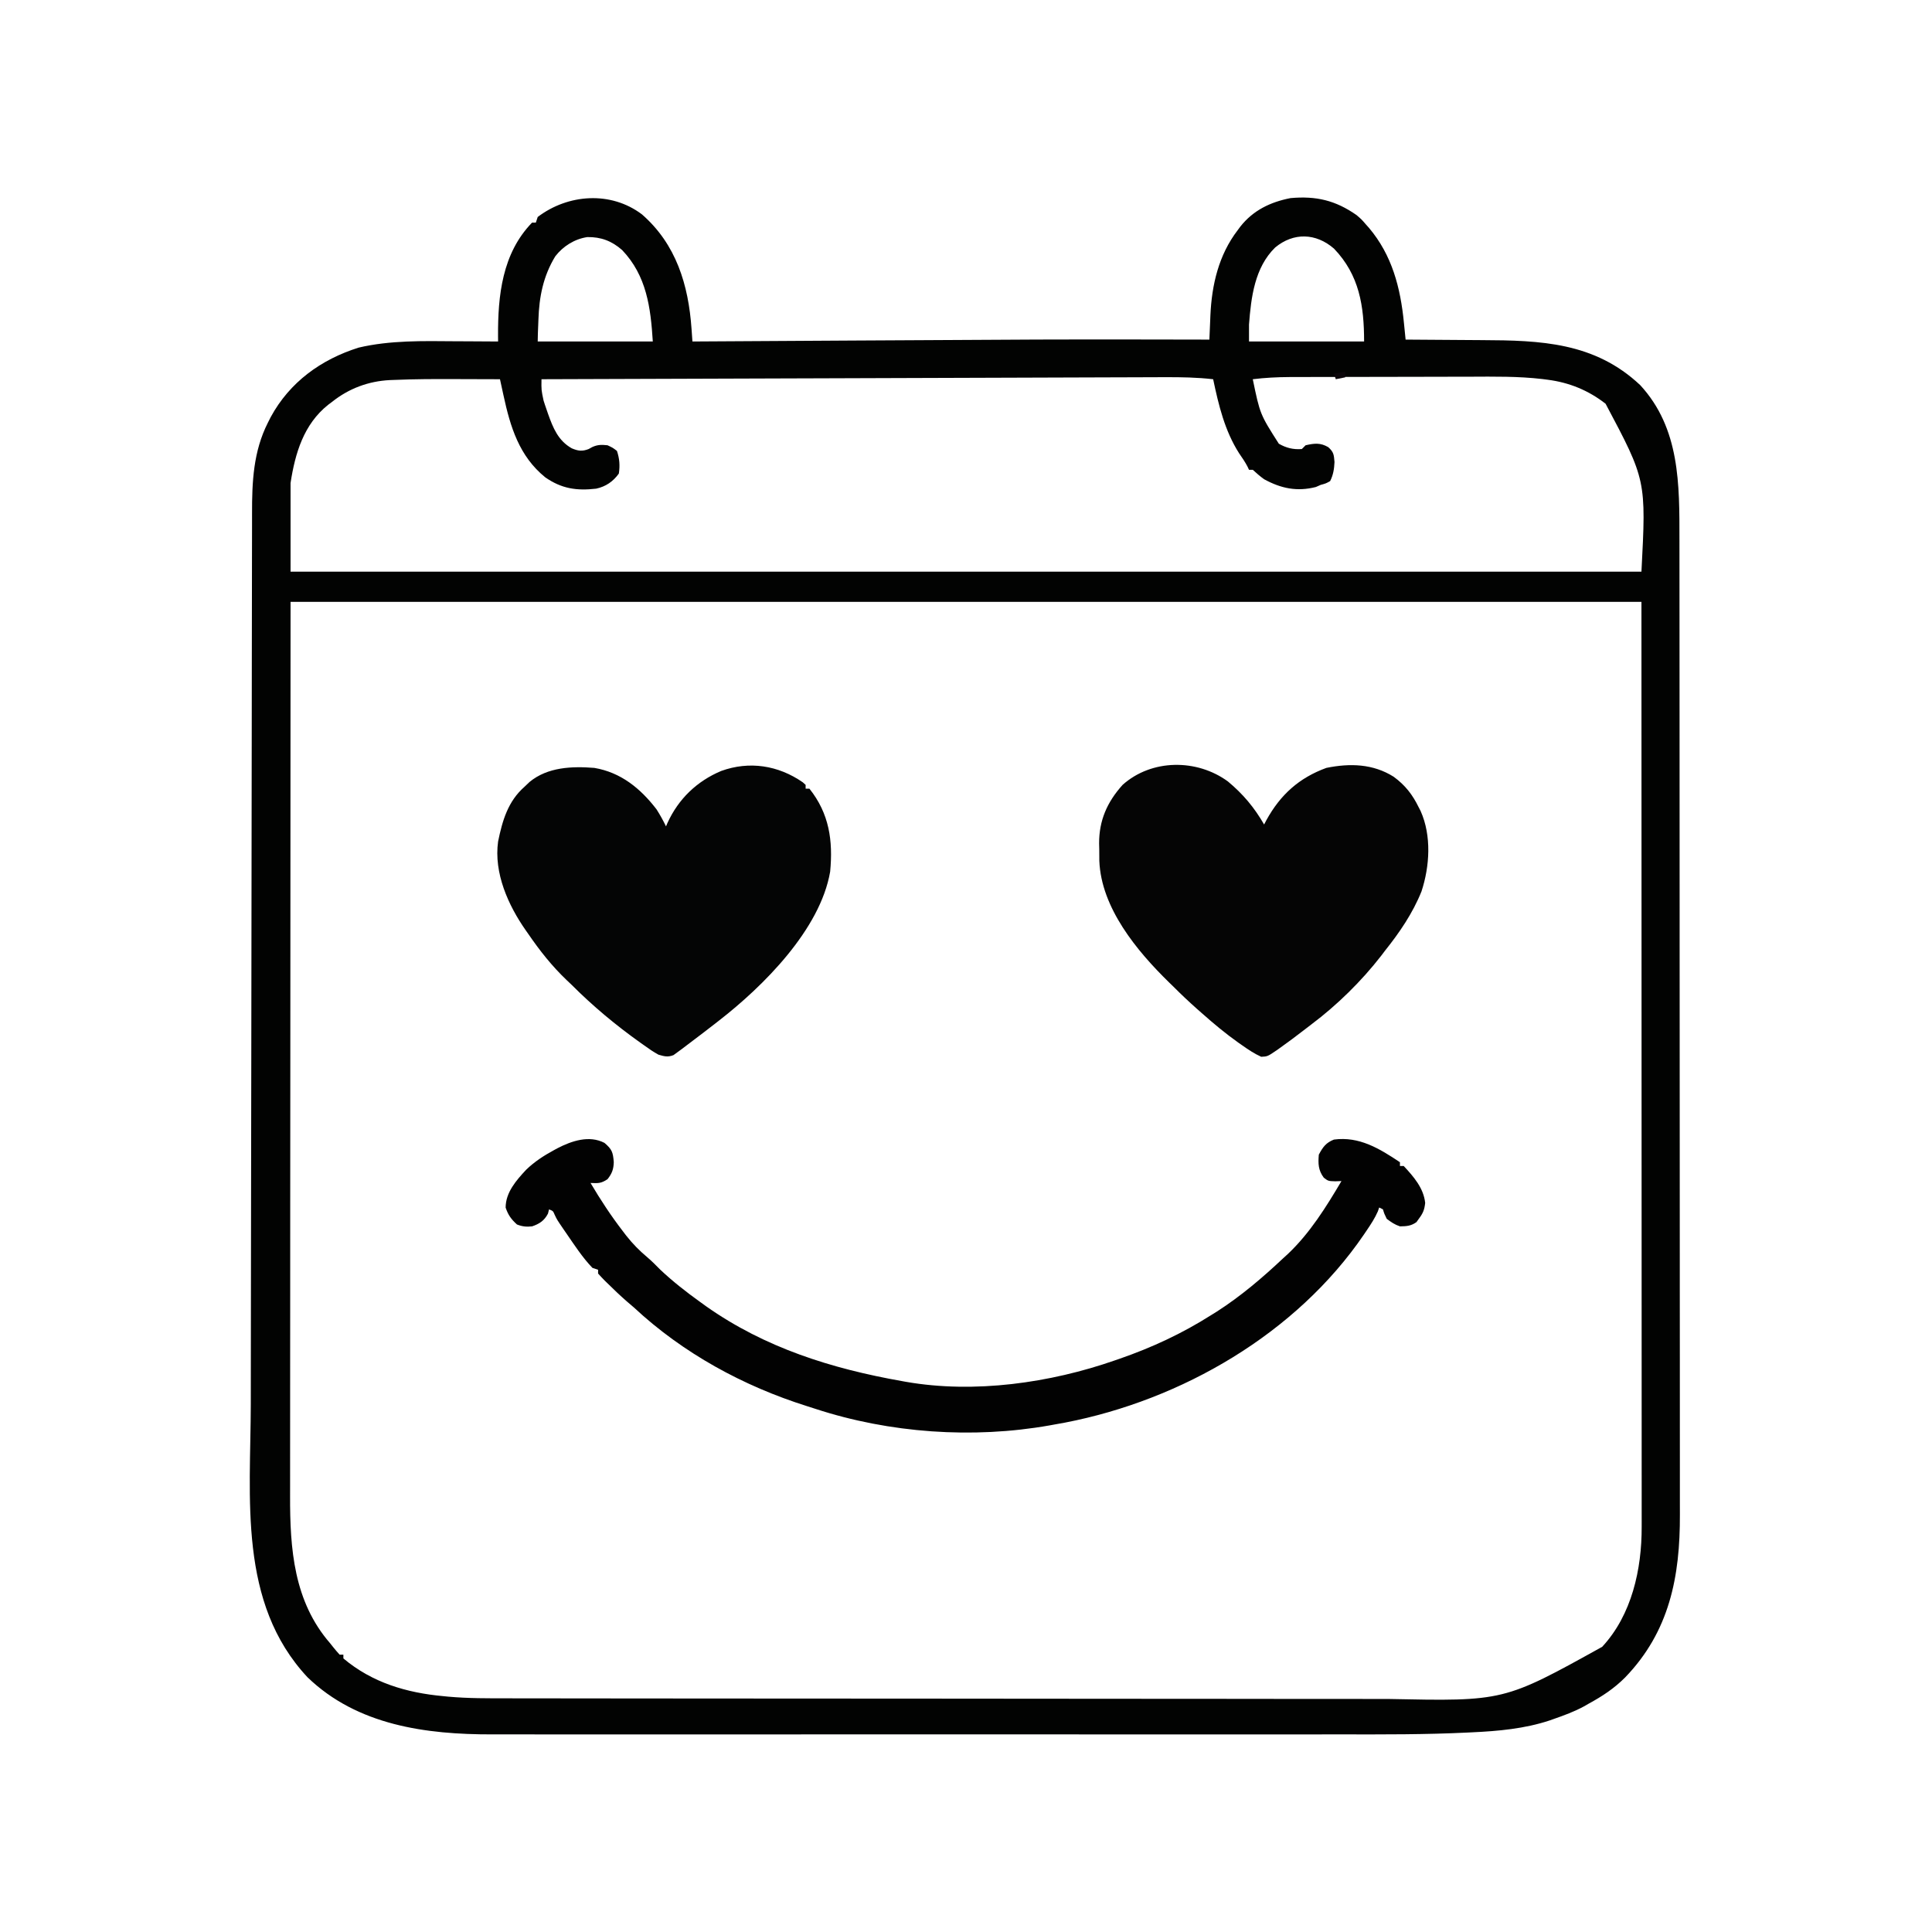 <?xml version="1.0" encoding="UTF-8"?>
<svg version="1.1" xmlns="http://www.w3.org/2000/svg" width="1024" height="1024">
<path d="M0 0 C18.137 15.819 24.646 37.384 26.277 60.632 C26.366 61.894 26.455 63.157 26.546 64.457 C26.647 65.901 26.647 65.901 26.75 67.375 C28.012 67.367 28.012 67.367 29.299 67.359 C56.491 67.193 83.683 67.032 110.875 66.875 C112.42 66.866 112.42 66.866 113.996 66.857 C215.926 66.269 215.926 66.269 265 66.312 C266.455 66.314 266.455 66.314 267.939 66.315 C278.876 66.326 289.813 66.344 300.75 66.375 C300.774 65.781 300.797 65.186 300.822 64.574 C300.934 61.841 301.053 59.108 301.172 56.375 C301.209 55.44 301.246 54.506 301.285 53.543 C302.01 37.275 305.693 21.5 315.75 8.375 C316.211 7.75 316.673 7.125 317.148 6.48 C323.959 -2.156 333.068 -6.536 343.75 -8.625 C357.311 -9.86 367.634 -7.414 378.75 0.375 C381.438 2.688 381.438 2.688 383.75 5.375 C384.527 6.241 384.527 6.241 385.32 7.125 C397.6 21.662 402.034 38.891 403.852 57.418 C403.984 58.718 403.984 58.718 404.118 60.045 C404.332 62.155 404.542 64.265 404.75 66.375 C405.62 66.379 406.49 66.382 407.387 66.386 C415.681 66.424 423.974 66.482 432.268 66.559 C436.529 66.598 440.791 66.63 445.052 66.646 C476.337 66.769 504.933 67.751 529.109 90.512 C550.213 113.394 549.904 143.167 549.89 172.424 C549.893 174.734 549.896 177.043 549.899 179.353 C549.907 185.663 549.909 191.973 549.91 198.283 C549.912 204.401 549.918 210.519 549.924 216.637 C549.94 233.006 549.946 249.376 549.951 265.746 C549.953 273.497 549.957 281.249 549.961 289.001 C549.973 315.567 549.984 342.132 549.988 368.698 C549.988 370.363 549.988 372.027 549.988 373.692 C549.988 375.361 549.989 377.03 549.989 378.699 C549.989 382.046 549.99 385.394 549.99 388.741 C549.99 389.571 549.99 390.401 549.991 391.256 C549.994 418.171 550.01 445.085 550.033 471.999 C550.058 500.495 550.072 528.99 550.073 557.486 C550.073 560.617 550.073 563.748 550.074 566.879 C550.074 567.649 550.074 568.42 550.074 569.215 C550.075 581.588 550.086 593.961 550.1 606.334 C550.115 618.78 550.118 631.226 550.11 643.672 C550.106 650.407 550.107 657.141 550.121 663.876 C550.134 670.052 550.133 676.228 550.12 682.404 C550.119 684.627 550.122 686.85 550.13 689.073 C550.252 722.014 544.633 751.045 521.125 775.438 C515.293 781.294 509.025 785.418 501.75 789.375 C500.955 789.833 500.159 790.29 499.34 790.762 C494.17 793.573 488.733 795.575 483.188 797.5 C482.511 797.742 481.834 797.984 481.136 798.233 C467.864 802.651 453.792 803.907 439.902 804.546 C439.107 804.586 438.311 804.625 437.491 804.666 C415.32 805.747 393.13 805.661 370.939 805.636 C364.664 805.632 358.39 805.639 352.115 805.644 C340.586 805.653 329.057 805.652 317.528 805.647 C306.88 805.642 296.232 805.64 285.584 805.643 C284.873 805.643 284.162 805.643 283.429 805.643 C280.542 805.644 277.654 805.644 274.767 805.645 C247.794 805.651 220.822 805.646 193.85 805.635 C169.944 805.625 146.039 805.626 122.133 805.636 C95.179 805.646 68.225 805.651 41.27 805.645 C38.394 805.644 35.517 805.643 32.641 805.643 C31.933 805.642 31.225 805.642 30.495 805.642 C19.848 805.64 9.202 805.643 -1.445 805.648 C-13.549 805.653 -25.653 805.652 -37.758 805.641 C-43.924 805.636 -50.089 805.634 -56.255 805.64 C-61.911 805.646 -67.568 805.643 -73.224 805.632 C-75.257 805.63 -77.29 805.631 -79.323 805.636 C-114.38 805.714 -150.836 800.864 -177.25 775.375 C-214.186 735.904 -207.414 680.324 -207.325 630.489 C-207.316 624.597 -207.311 618.704 -207.307 612.812 C-207.293 597.082 -207.27 581.352 -207.245 565.622 C-207.233 558.168 -207.223 550.715 -207.213 543.262 C-207.178 517.698 -207.141 492.134 -207.096 466.57 C-207.095 465.779 -207.094 464.989 -207.092 464.174 C-207.087 460.971 -207.081 457.768 -207.076 454.564 C-207.071 452.154 -207.067 449.743 -207.063 447.333 C-207.062 446.536 -207.06 445.74 -207.059 444.919 C-207.014 419.047 -206.981 393.176 -206.956 367.304 C-206.929 339.88 -206.892 312.456 -206.842 285.032 C-206.837 282.021 -206.831 279.009 -206.826 275.998 C-206.824 275.257 -206.823 274.515 -206.822 273.751 C-206.801 261.853 -206.789 249.954 -206.781 238.055 C-206.773 226.099 -206.754 214.143 -206.724 202.187 C-206.708 195.718 -206.697 189.25 -206.698 182.78 C-206.7 176.851 -206.688 170.922 -206.665 164.993 C-206.659 162.857 -206.658 160.72 -206.662 158.583 C-206.695 141.776 -205.998 125.659 -198.25 110.375 C-197.746 109.38 -197.242 108.385 -196.723 107.359 C-186.661 88.893 -170.103 76.901 -150.188 70.625 C-133.481 66.685 -116.043 67.114 -99 67.25 C-96.779 67.26 -94.557 67.269 -92.336 67.277 C-86.974 67.299 -81.612 67.332 -76.25 67.375 C-76.259 66.463 -76.267 65.551 -76.276 64.611 C-76.396 43.034 -74.069 20.646 -58.25 4.375 C-57.59 4.375 -56.93 4.375 -56.25 4.375 C-55.92 3.385 -55.59 2.395 -55.25 1.375 C-39.148 -10.841 -16.489 -12.461 0 0 Z M-45.941 22.227 C-52.347 32.744 -54.492 43.72 -54.875 55.812 C-54.914 56.817 -54.952 57.822 -54.992 58.857 C-55.175 63.115 -55.175 63.115 -55.25 67.375 C-35.12 67.375 -14.99 67.375 5.75 67.375 C4.622 49.33 2.453 32.507 -10.488 18.926 C-15.947 14.12 -21.687 11.913 -28.969 12.035 C-35.709 13.039 -41.811 16.868 -45.941 22.227 Z M335.598 17.566 C324.75 28.185 322.857 43.881 321.75 58.375 C321.75 61.345 321.75 64.315 321.75 67.375 C341.88 67.375 362.01 67.375 382.75 67.375 C382.75 48.573 380.25 32.152 366.793 18.148 C357.235 9.851 345.379 9.457 335.598 17.566 Z M277.33 86.293 C275.897 86.296 274.465 86.3 273.032 86.302 C269.123 86.312 265.215 86.327 261.306 86.343 C257.08 86.36 252.855 86.371 248.63 86.382 C241.318 86.403 234.006 86.427 226.694 86.454 C216.123 86.494 205.552 86.527 194.98 86.559 C177.827 86.611 160.674 86.667 143.52 86.727 C126.862 86.785 110.204 86.84 93.546 86.893 C92.518 86.896 91.49 86.899 90.432 86.903 C85.276 86.919 80.121 86.935 74.965 86.951 C32.227 87.086 -10.512 87.228 -53.25 87.375 C-53.331 93.115 -53.331 93.115 -52.148 98.68 C-51.909 99.424 -51.669 100.168 -51.422 100.935 C-51.159 101.699 -50.896 102.463 -50.625 103.25 C-50.217 104.44 -50.217 104.44 -49.8 105.655 C-47.121 113.171 -44.421 119.928 -37.188 124 C-33.856 125.396 -31.708 125.72 -28.25 124.375 C-27.611 124.024 -26.971 123.674 -26.312 123.312 C-23.446 122.01 -21.369 122.057 -18.25 122.375 C-15.438 123.688 -15.438 123.688 -13.25 125.375 C-11.894 129.444 -11.599 133.124 -12.25 137.375 C-15.295 141.62 -19.153 144.248 -24.25 145.375 C-34.622 146.58 -42.622 145.387 -51.25 139.375 C-65.07 128.178 -69.776 112.654 -73.398 95.875 C-73.669 94.641 -73.669 94.641 -73.944 93.383 C-74.382 91.381 -74.816 89.378 -75.25 87.375 C-81.292 87.35 -87.335 87.332 -93.377 87.32 C-95.423 87.315 -97.469 87.308 -99.515 87.3 C-110.091 87.255 -120.655 87.287 -131.223 87.742 C-132.016 87.771 -132.81 87.8 -133.627 87.83 C-144.966 88.4 -155.363 92.276 -164.25 99.375 C-164.934 99.887 -165.619 100.399 -166.324 100.926 C-179.287 111.271 -183.82 126.577 -186.25 142.375 C-186.25 157.885 -186.25 173.395 -186.25 189.375 C50.03 189.375 286.31 189.375 529.75 189.375 C532.274 140.902 532.274 140.902 510.75 100.375 C501.686 93.281 491.444 89.098 480.069 87.646 C479.135 87.524 478.2 87.402 477.237 87.276 C464.468 85.789 451.625 85.974 438.79 86.038 C435.125 86.053 431.459 86.052 427.794 86.053 C421.659 86.056 415.524 86.071 409.389 86.094 C401.541 86.123 393.693 86.133 385.846 86.137 C379.044 86.141 372.243 86.154 365.442 86.168 C363.278 86.172 361.115 86.175 358.951 86.178 C354.913 86.183 350.875 86.198 346.837 86.214 C345.654 86.215 344.472 86.216 343.254 86.217 C336.693 86.251 330.263 86.572 323.75 87.375 C327.586 105.912 327.586 105.912 337.562 121.562 C341.506 123.805 345.197 124.73 349.75 124.375 C350.41 123.715 351.07 123.055 351.75 122.375 C356.384 121.326 359.574 120.939 363.75 123.375 C366.621 125.949 366.747 127.338 367.062 131.25 C366.898 134.93 366.417 138.041 364.75 141.375 C362.5 142.625 362.5 142.625 359.75 143.375 C358.904 143.746 358.059 144.118 357.188 144.5 C347.184 147.046 338.716 145.282 329.75 140.375 C327.583 138.821 325.716 137.185 323.75 135.375 C323.09 135.375 322.43 135.375 321.75 135.375 C321.487 134.813 321.224 134.251 320.953 133.672 C319.643 131.171 318.103 128.949 316.5 126.625 C308.878 114.677 305.637 101.098 302.75 87.375 C294.257 86.41 285.871 86.248 277.33 86.293 Z M-186.25 205.375 C-186.291 286.142 -186.333 366.91 -186.375 450.125 C-186.393 475.629 -186.411 501.133 -186.43 527.409 C-186.437 550.268 -186.437 550.268 -186.441 573.127 C-186.443 583.979 -186.451 594.831 -186.463 605.683 C-186.475 616.765 -186.48 627.847 -186.477 638.929 C-186.476 644.936 -186.478 650.944 -186.488 656.952 C-186.498 662.395 -186.499 667.839 -186.492 673.282 C-186.491 675.24 -186.493 677.197 -186.5 679.154 C-186.585 707.305 -184.547 735.207 -165.25 757.375 C-164.519 758.301 -164.519 758.301 -163.773 759.246 C-162.652 760.666 -161.458 762.028 -160.25 763.375 C-159.59 763.375 -158.93 763.375 -158.25 763.375 C-158.25 764.035 -158.25 764.695 -158.25 765.375 C-142.989 778.219 -124.76 783.601 -105.25 785.375 C-104.435 785.457 -103.619 785.539 -102.779 785.624 C-92.082 786.591 -81.404 786.524 -70.672 786.522 C-68.485 786.525 -66.299 786.529 -64.112 786.533 C-58.128 786.543 -52.144 786.547 -46.16 786.55 C-39.696 786.554 -33.232 786.563 -26.768 786.572 C-11.908 786.591 2.953 786.601 17.813 786.609 C25.168 786.614 32.523 786.619 39.878 786.624 C65.089 786.642 90.3 786.657 115.511 786.664 C117.092 786.665 118.673 786.665 120.254 786.666 C121.038 786.666 121.822 786.666 122.629 786.667 C126.6 786.668 130.571 786.669 134.542 786.67 C135.331 786.67 136.119 786.671 136.931 786.671 C162.458 786.679 187.985 786.702 213.513 786.735 C240.546 786.769 267.579 786.789 294.613 786.792 C297.586 786.792 300.56 786.793 303.534 786.793 C304.632 786.794 304.632 786.794 305.752 786.794 C317.482 786.796 329.211 786.812 340.94 786.832 C352.754 786.853 364.568 786.858 376.381 786.849 C382.769 786.844 389.156 786.846 395.543 786.865 C456.856 788.117 456.856 788.117 508.938 759.219 C524.61 742.358 529.949 718.14 529.873 695.598 C529.874 694.746 529.875 693.893 529.877 693.016 C529.879 690.167 529.875 687.318 529.87 684.469 C529.871 682.409 529.872 680.349 529.873 678.288 C529.875 672.619 529.871 666.95 529.866 661.282 C529.862 655.077 529.863 648.873 529.864 642.669 C529.864 631.992 529.861 621.315 529.856 610.638 C529.847 595.337 529.845 580.037 529.845 564.736 C529.839 527.949 529.825 491.162 529.812 454.375 C529.792 372.205 529.771 290.035 529.75 205.375 C293.47 205.375 57.19 205.375 -186.25 205.375 Z " fill="#020302" transform="translate(340.25,113.625)"/>
<path d="M0 0 C0.748 0.677 0.748 0.677 1.512 1.367 C1.512 2.027 1.512 2.687 1.512 3.367 C2.172 3.367 2.832 3.367 3.512 3.367 C14.052 16.579 16.07 30.933 14.512 47.367 C9.225 78.099 -20.977 108.123 -44.488 126.367 C-45.146 126.88 -45.803 127.392 -46.48 127.92 C-50.824 131.301 -55.193 134.645 -59.597 137.948 C-61.193 139.146 -62.781 140.355 -64.367 141.566 C-65.129 142.119 -65.891 142.672 -66.676 143.242 C-67.288 143.693 -67.9 144.145 -68.531 144.609 C-71.572 145.787 -73.369 145.272 -76.488 144.367 C-79.136 142.941 -81.549 141.247 -83.988 139.492 C-84.685 139.001 -85.381 138.51 -86.098 138.004 C-99.123 128.734 -111.185 118.688 -122.488 107.367 C-123.388 106.514 -124.288 105.66 -125.215 104.781 C-133.03 97.316 -139.382 89.265 -145.488 80.367 C-145.908 79.771 -146.327 79.175 -146.759 78.561 C-156.119 65.224 -163.807 48.115 -161.488 31.367 C-159.201 20.279 -156.27 10.078 -147.488 2.367 C-146.601 1.522 -145.715 0.676 -144.801 -0.195 C-135.186 -8.112 -122.32 -8.561 -110.488 -7.633 C-96.413 -5.249 -86.016 3.242 -77.488 14.367 C-75.639 17.29 -73.986 20.251 -72.488 23.367 C-72.232 22.761 -71.975 22.155 -71.711 21.531 C-65.91 8.836 -56.119 -0.601 -43.238 -6.008 C-28.312 -11.415 -12.993 -9.004 0 0 Z " fill="#040505" transform="translate(425.488,414.633)"/>
<path d="M0 0 C7.999 6.654 14.005 13.796 19.184 22.816 C19.584 22.055 19.985 21.293 20.398 20.508 C27.811 7.044 37.689 -1.888 52.184 -7.184 C64.672 -9.728 76.945 -9.388 87.867 -2.488 C94.026 2.033 97.854 6.98 101.184 13.816 C101.657 14.733 101.657 14.733 102.141 15.668 C108.008 28.791 106.975 44.998 102.602 58.293 C97.934 69.891 90.955 80.095 83.184 89.816 C82.557 90.647 81.931 91.477 81.285 92.332 C70.762 105.892 57.902 118.509 44.184 128.816 C42.871 129.823 41.558 130.829 40.246 131.836 C38.83 132.914 37.414 133.991 35.996 135.066 C35.015 135.811 35.015 135.811 34.015 136.57 C32.089 138.012 30.144 139.422 28.184 140.816 C27.493 141.313 26.803 141.81 26.091 142.322 C21.006 145.778 21.006 145.778 17.652 145.934 C14.051 144.304 10.907 142.218 7.684 139.941 C6.981 139.451 6.278 138.961 5.554 138.456 C-1.254 133.633 -7.579 128.349 -13.816 122.816 C-14.757 121.986 -15.698 121.156 -16.668 120.301 C-20.842 116.582 -24.875 112.782 -28.816 108.816 C-29.595 108.061 -30.374 107.306 -31.176 106.527 C-48.282 89.812 -67.174 67.026 -68.152 42.074 C-68.176 40.03 -68.189 37.986 -68.191 35.941 C-68.216 34.929 -68.24 33.918 -68.266 32.875 C-68.313 20.632 -63.981 10.882 -55.816 1.816 C-40.489 -11.908 -16.521 -12.095 0 0 Z " fill="#050505" transform="translate(650.816,414.184)"/>
<path d="M0 0 C3.993 3.423 4.519 4.911 4.938 10.188 C4.84 13.944 4.003 16.256 1.625 19.25 C-1.81 21.54 -3.36 21.428 -7.375 21.25 C-2.124 30.13 3.447 38.638 9.75 46.812 C10.591 47.917 10.591 47.917 11.45 49.044 C14.905 53.452 18.581 57.184 22.879 60.777 C25.27 62.794 27.414 65.039 29.625 67.25 C36.229 73.457 43.264 78.973 50.625 84.25 C51.688 85.021 52.752 85.792 53.848 86.586 C85.066 108.612 120.414 119.669 157.625 126.25 C158.364 126.384 159.104 126.518 159.865 126.657 C196.115 132.968 236.195 127.264 270.625 115.25 C271.367 114.995 272.108 114.74 272.873 114.477 C290.158 108.489 306.177 101.051 321.625 91.25 C322.628 90.626 323.631 90.002 324.664 89.359 C337.22 81.304 348.778 71.465 359.625 61.25 C360.493 60.459 361.36 59.667 362.254 58.852 C373.953 47.768 382.466 34.049 390.625 20.25 C388.966 20.306 388.966 20.306 387.273 20.363 C383.625 20.25 383.625 20.25 381.25 18.438 C378.325 14.5 378.219 11.037 378.625 6.25 C380.749 2.23 382.406 -0.078 386.625 -1.75 C400.068 -3.566 410.846 3.064 421.625 10.25 C421.625 10.91 421.625 11.57 421.625 12.25 C422.285 12.25 422.945 12.25 423.625 12.25 C428.878 17.894 434.173 23.957 435 31.812 C434.596 35.515 433.84 37.297 431.625 40.25 C431.212 40.828 430.8 41.405 430.375 42 C427.479 44.069 425.149 44.191 421.625 44.25 C418.757 43.275 417.132 42.118 414.625 40.25 C413.312 37.562 413.312 37.562 412.625 35.25 C411.965 34.92 411.305 34.59 410.625 34.25 C410.392 34.925 410.158 35.601 409.918 36.297 C408.3 39.993 406.198 43.169 403.938 46.5 C403.485 47.17 403.032 47.839 402.565 48.529 C366.769 101.091 305.917 136.305 244.129 148.258 C242.295 148.593 240.46 148.924 238.625 149.25 C237.768 149.407 236.91 149.564 236.027 149.726 C195.202 156.962 151.072 153.833 111.715 140.935 C110.286 140.466 108.853 140.008 107.418 139.558 C73.586 128.909 41.621 111.482 15.625 87.25 C14.316 86.12 13.004 84.995 11.688 83.875 C8.216 80.846 4.905 77.671 1.625 74.438 C1.131 73.957 0.638 73.476 0.129 72.981 C-1.079 71.776 -2.232 70.517 -3.375 69.25 C-3.375 68.59 -3.375 67.93 -3.375 67.25 C-4.365 66.92 -5.355 66.59 -6.375 66.25 C-11.666 60.747 -15.922 54.142 -20.25 47.875 C-20.726 47.185 -21.203 46.496 -21.693 45.785 C-25.164 40.697 -25.164 40.697 -26.395 38.091 C-27.239 36.076 -27.239 36.076 -29.375 35.25 C-29.561 35.992 -29.746 36.735 -29.938 37.5 C-31.89 41.236 -34.469 42.938 -38.375 44.25 C-41.309 44.583 -43.626 44.339 -46.375 43.25 C-49.463 40.425 -51.029 38.266 -52.375 34.312 C-52.375 26.254 -46.747 19.876 -41.512 14.246 C-37.046 9.949 -32.23 6.81 -26.812 3.875 C-26.2 3.541 -25.587 3.207 -24.955 2.863 C-17.294 -1.101 -8.071 -4.185 0 0 Z " fill="#020202" transform="translate(320.375,605.75)"/>
<path d="M0 0 C0 0.99 0 1.98 0 3 C-1.65 3.33 -3.3 3.66 -5 4 C-5.33 3.01 -5.66 2.02 -6 1 C-4.02 0.67 -2.04 0.34 0 0 Z " fill="#0B060A" transform="translate(713,197)"/>
</svg>

